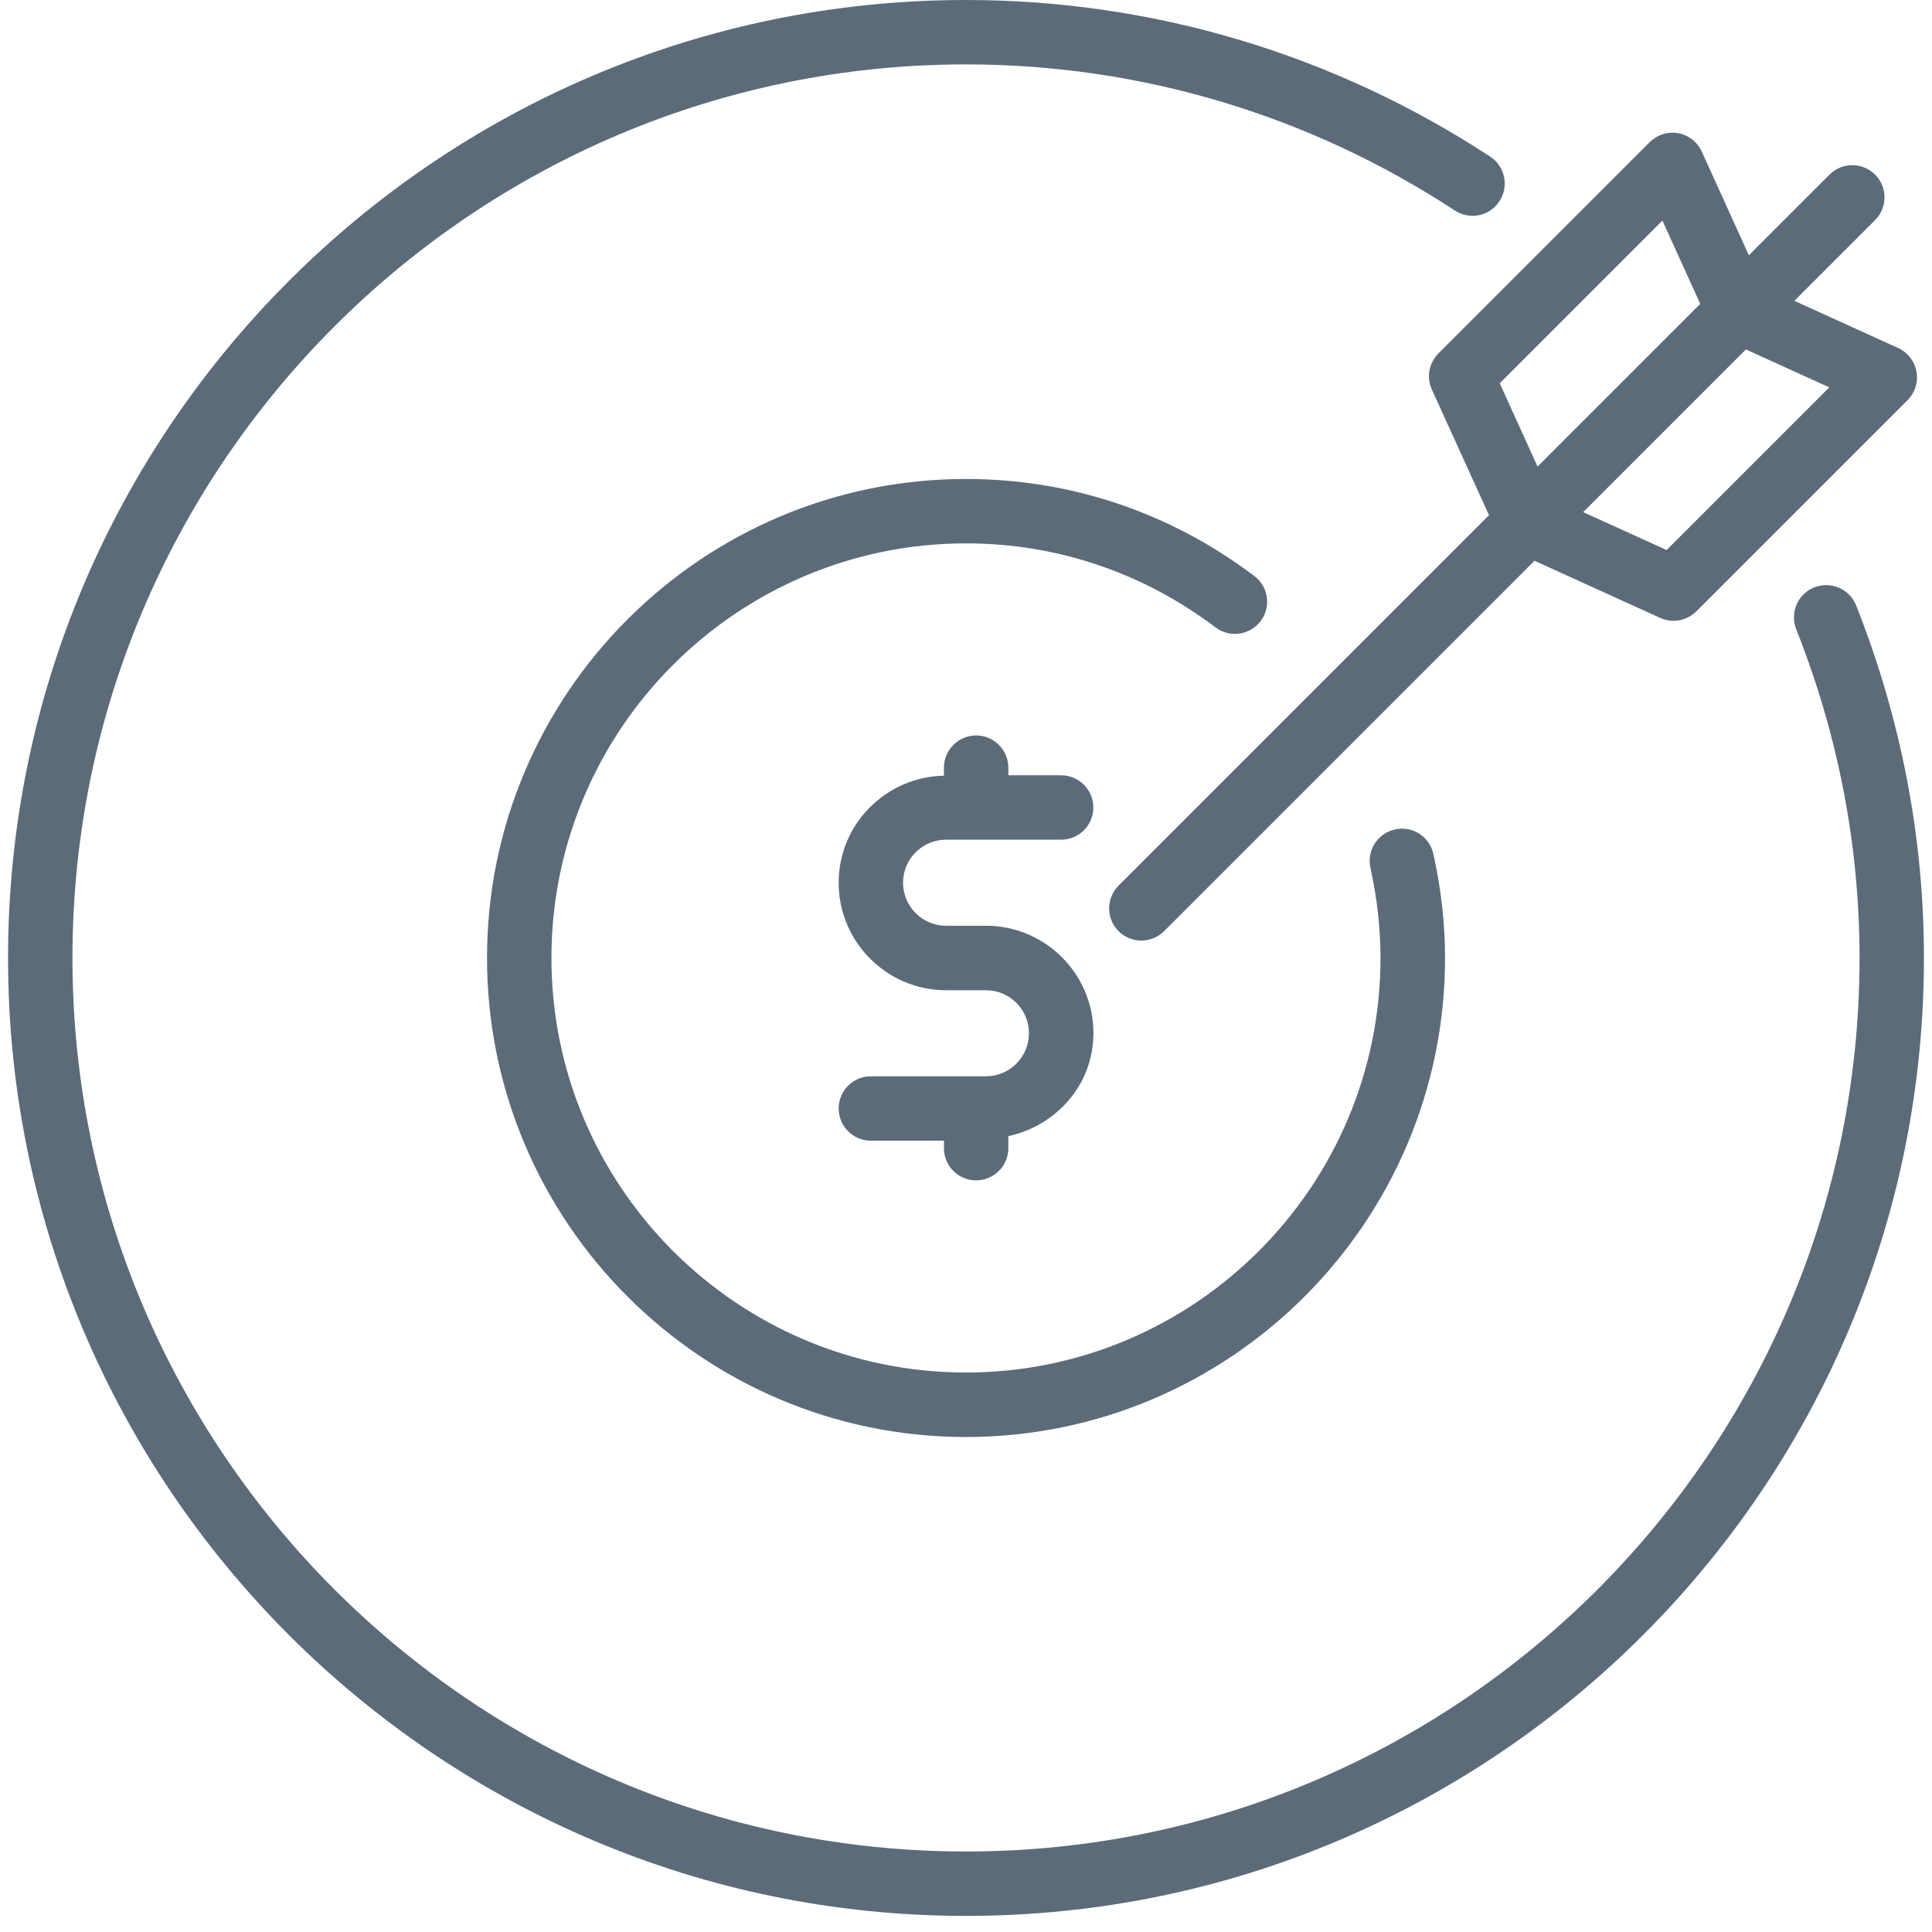 <svg width="24" height="24" viewBox="0 0 24 24" fill="none" xmlns="http://www.w3.org/2000/svg">
<path d="M11.752 10.431H13.182C13.403 10.431 13.582 10.252 13.582 10.031C13.582 9.81 13.402 9.631 13.182 9.631H12.526V9.536C12.526 9.315 12.346 9.136 12.126 9.136C11.906 9.136 11.726 9.315 11.726 9.536V9.636C11.003 9.651 10.418 10.239 10.418 10.966C10.418 11.702 11.017 12.301 11.753 12.301H12.248C12.543 12.301 12.782 12.54 12.782 12.835C12.782 13.13 12.543 13.37 12.248 13.37H12.136C12.133 13.37 12.13 13.368 12.126 13.368C12.122 13.368 12.12 13.37 12.116 13.37H10.818C10.597 13.37 10.418 13.55 10.418 13.77C10.418 13.99 10.597 14.17 10.818 14.17H11.726V14.263C11.726 14.484 11.905 14.663 12.126 14.663C12.347 14.663 12.526 14.483 12.526 14.263V14.114C13.125 13.982 13.583 13.472 13.583 12.834C13.583 12.098 12.984 11.5 12.248 11.5H11.753C11.458 11.5 11.218 11.26 11.218 10.965C11.218 10.67 11.457 10.431 11.752 10.431Z" fill="#5B6B79"/>
<path d="M17.787 4.839L18.497 6.4L13.895 11.002C13.739 11.158 13.739 11.411 13.895 11.567C13.973 11.645 14.076 11.684 14.178 11.684C14.28 11.684 14.383 11.645 14.461 11.567L19.062 6.966L20.623 7.676C20.677 7.7 20.733 7.712 20.789 7.712C20.893 7.712 20.995 7.671 21.072 7.595L23.697 4.97C23.79 4.877 23.831 4.745 23.807 4.616C23.783 4.487 23.699 4.378 23.579 4.323L22.29 3.737L23.293 2.734C23.449 2.578 23.449 2.325 23.293 2.169C23.137 2.013 22.883 2.013 22.727 2.169L21.725 3.171L21.14 1.883C21.085 1.763 20.976 1.678 20.847 1.655C20.72 1.631 20.586 1.674 20.493 1.766L17.868 4.391C17.751 4.509 17.718 4.688 17.787 4.839ZM22.724 4.812L20.703 6.833L19.667 6.362L21.688 4.341L22.724 4.812ZM20.651 2.74L21.121 3.775L19.1 5.796L18.63 4.761L20.651 2.74Z" fill="#5B6B79"/>
<path d="M23.058 7.521C22.976 7.316 22.747 7.217 22.538 7.296C22.333 7.378 22.232 7.61 22.313 7.816C22.835 9.132 23.1 10.506 23.1 11.9C23.1 18.02 18.121 23 12 23C5.879 23 0.9 18.02 0.9 11.9C0.9 5.779 5.879 0.8 12 0.8C14.163 0.8 16.263 1.428 18.072 2.615C18.26 2.737 18.506 2.685 18.626 2.5C18.748 2.315 18.696 2.067 18.512 1.946C16.57 0.673 14.319 0 12 0C5.438 0 0.1 5.338 0.1 11.9C0.1 18.462 5.438 23.8 12 23.8C18.562 23.8 23.9 18.462 23.9 11.9C23.9 10.405 23.616 8.932 23.058 7.521Z" fill="#5B6B79"/>
<path d="M15.66 7.716C15.793 7.54 15.758 7.289 15.582 7.156C14.539 6.367 13.3 5.95 12 5.95C8.719 5.95 6.05 8.619 6.05 11.9C6.05 15.181 8.719 17.851 12 17.851C15.281 17.851 17.951 15.181 17.951 11.9C17.951 11.475 17.902 11.041 17.806 10.608C17.758 10.393 17.547 10.254 17.328 10.304C17.113 10.352 16.976 10.565 17.024 10.781C17.107 11.156 17.149 11.533 17.149 11.9C17.149 14.74 14.838 17.05 11.999 17.05C9.16 17.05 6.85 14.74 6.85 11.9C6.85 9.06 9.16 6.75 12 6.75C13.125 6.75 14.196 7.111 15.1 7.794C15.276 7.927 15.525 7.892 15.66 7.716Z" fill="#5B6B79"/>
</svg>
